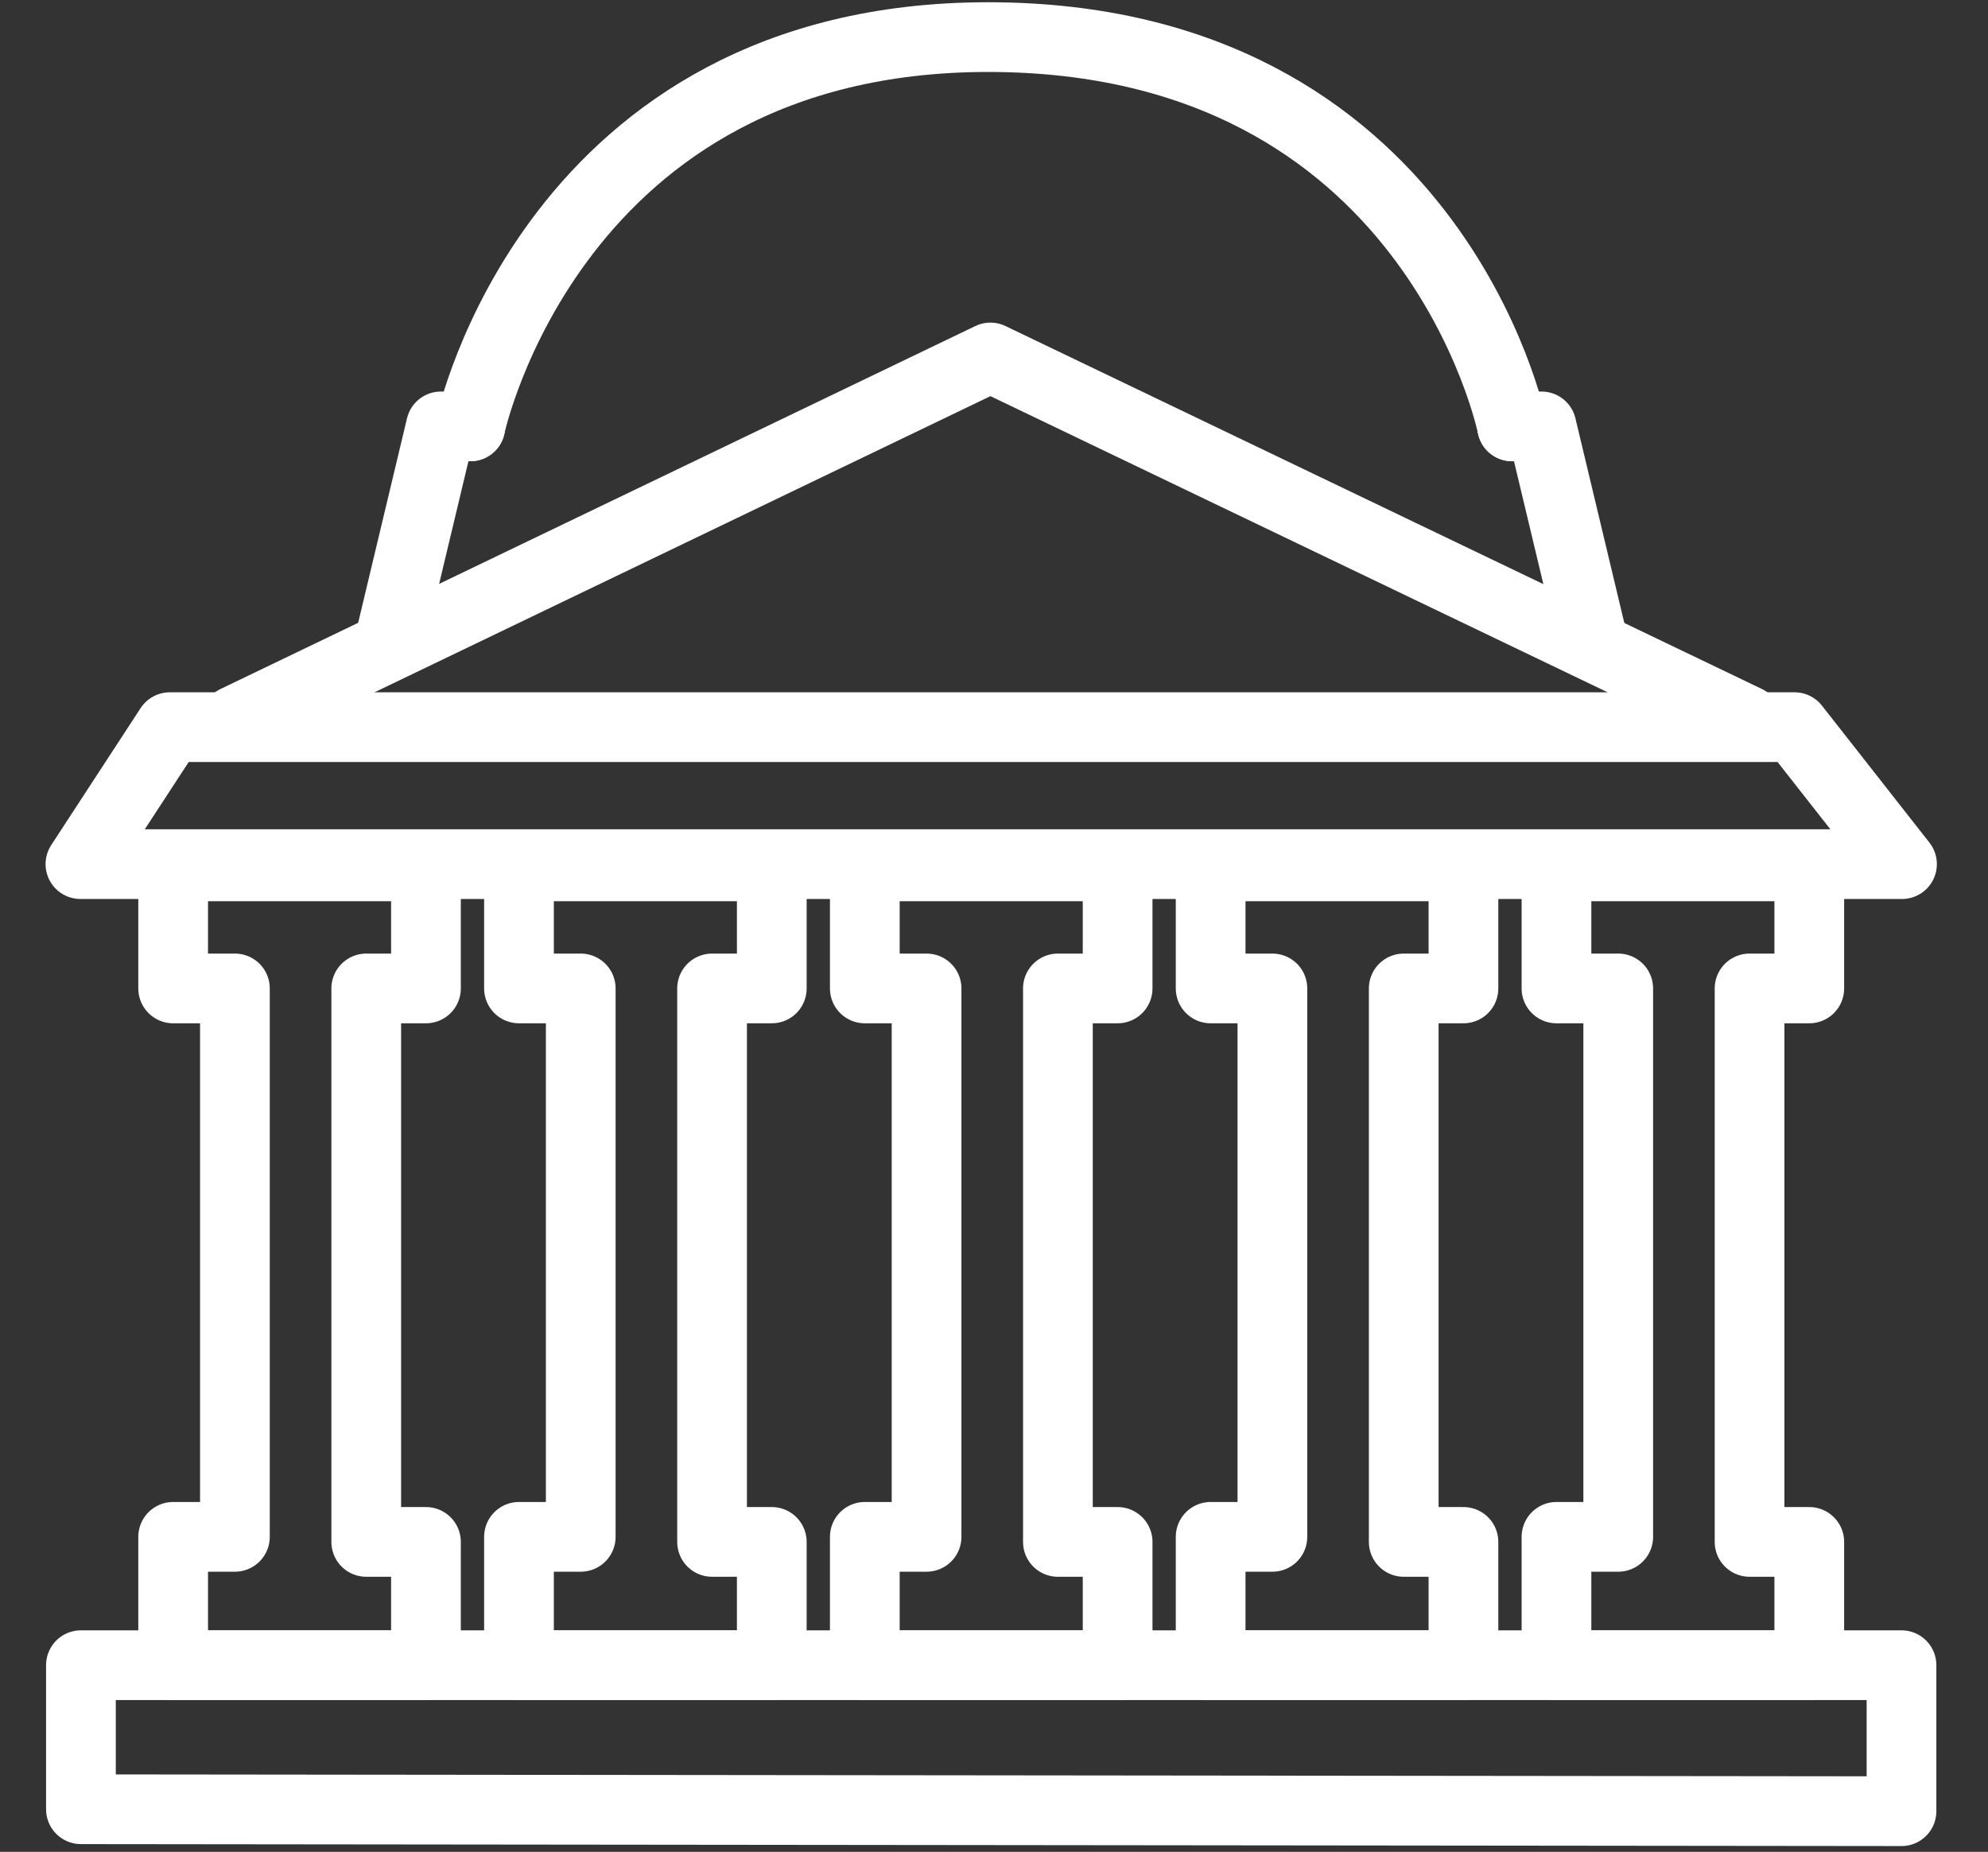 <?xml version="1.0" encoding="utf-8"?>
<!-- Generator: Adobe Illustrator 16.0.0, SVG Export Plug-In . SVG Version: 6.00 Build 0)  -->
<!DOCTYPE svg PUBLIC "-//W3C//DTD SVG 1.1//EN" "http://www.w3.org/Graphics/SVG/1.1/DTD/svg11.dtd">
<svg version="1.1" id="Layer_2" xmlns="http://www.w3.org/2000/svg" xmlns:xlink="http://www.w3.org/1999/xlink" x="0px" y="0px"
	 width="884px" height="823.458px" viewBox="200.5 -11.388 884 823.458" enable-background="new 200.5 -11.388 884 823.458"
	 xml:space="preserve">
<rect x="200.5" y="-11.388" width="884" height="823.458" fill="#333333" stroke="none"/>
<polygon fill="none" stroke="#FFFFFF" stroke-width="31" stroke-linecap="round" stroke-linejoin="round" stroke-miterlimit="10" points="
	276.008,311.958 998.472,311.958 1046.26,372.866 236.264,372.866 "/>
<polyline fill="none" stroke="#FFFFFF" stroke-width="31" stroke-linecap="round" stroke-linejoin="round" stroke-miterlimit="10" points="
	305.278,308.958 640.901,147.57 977.245,308.958 "/>
<g>
	
		<polyline fill="none" stroke="#FFFFFF" stroke-width="31" stroke-linecap="round" stroke-linejoin="round" stroke-miterlimit="10" points="
		374.538,270.417 396.56,178.217 409.636,178.217 	"/>
	
		<polyline fill="none" stroke="#FFFFFF" stroke-width="31" stroke-linecap="round" stroke-linejoin="round" stroke-miterlimit="10" points="
		907.986,270.417 885.963,178.217 872.887,178.217 	"/>
</g>
<path fill="none" stroke="#FFFFFF" stroke-width="31" stroke-linecap="round" stroke-linejoin="round" stroke-miterlimit="10" d="
	M409.636,178.217c0,0,36.541-173.106,230.229-173.106c198.111,0,233.021,173.106,233.021,173.106"/>
<polygon fill="none" stroke="#FFFFFF" stroke-width="31" stroke-linecap="round" stroke-linejoin="round" stroke-miterlimit="10" points="
	236.487,793.133 236.487,729.075 1046.036,729.075 1046.036,794.002 "/>
<g>
	
		<polygon fill="none" stroke="#FFFFFF" stroke-width="31" stroke-linecap="round" stroke-linejoin="round" stroke-miterlimit="10" points="
		277.494,373.866 277.494,428.142 304.956,428.142 304.956,672.006 277.494,672.006 277.494,729.075 389.91,729.075 389.91,674.257 
		363.356,674.257 363.356,428.142 389.91,428.142 389.91,373.866 	"/>
	
		<polygon fill="none" stroke="#FFFFFF" stroke-width="31" stroke-linecap="round" stroke-linejoin="round" stroke-miterlimit="10" points="
		431.274,373.866 431.274,428.142 458.736,428.142 458.736,672.006 431.274,672.006 431.274,729.075 543.69,729.075 543.69,674.257 
		517.136,674.257 517.136,428.142 543.69,428.142 543.69,373.866 	"/>
	
		<polygon fill="none" stroke="#FFFFFF" stroke-width="31" stroke-linecap="round" stroke-linejoin="round" stroke-miterlimit="10" points="
		585.054,373.866 585.054,428.142 612.516,428.142 612.516,672.006 585.054,672.006 585.054,729.075 697.47,729.075 697.47,674.257 
		670.916,674.257 670.916,428.142 697.47,428.142 697.47,373.866 	"/>
	
		<polygon fill="none" stroke="#FFFFFF" stroke-width="31" stroke-linecap="round" stroke-linejoin="round" stroke-miterlimit="10" points="
		738.834,373.866 738.834,428.142 766.295,428.142 766.295,672.006 738.834,672.006 738.834,729.075 851.25,729.075 851.25,674.257 
		824.695,674.257 824.695,428.142 851.25,428.142 851.25,373.866 	"/>
	
		<polygon fill="none" stroke="#FFFFFF" stroke-width="31" stroke-linecap="round" stroke-linejoin="round" stroke-miterlimit="10" points="
		892.613,373.866 892.613,428.142 920.074,428.142 920.074,672.006 892.613,672.006 892.613,729.075 1005.029,729.075 
		1005.029,674.257 978.475,674.257 978.475,428.142 1005.029,428.142 1005.029,373.866 	"/>
</g>
</svg>
